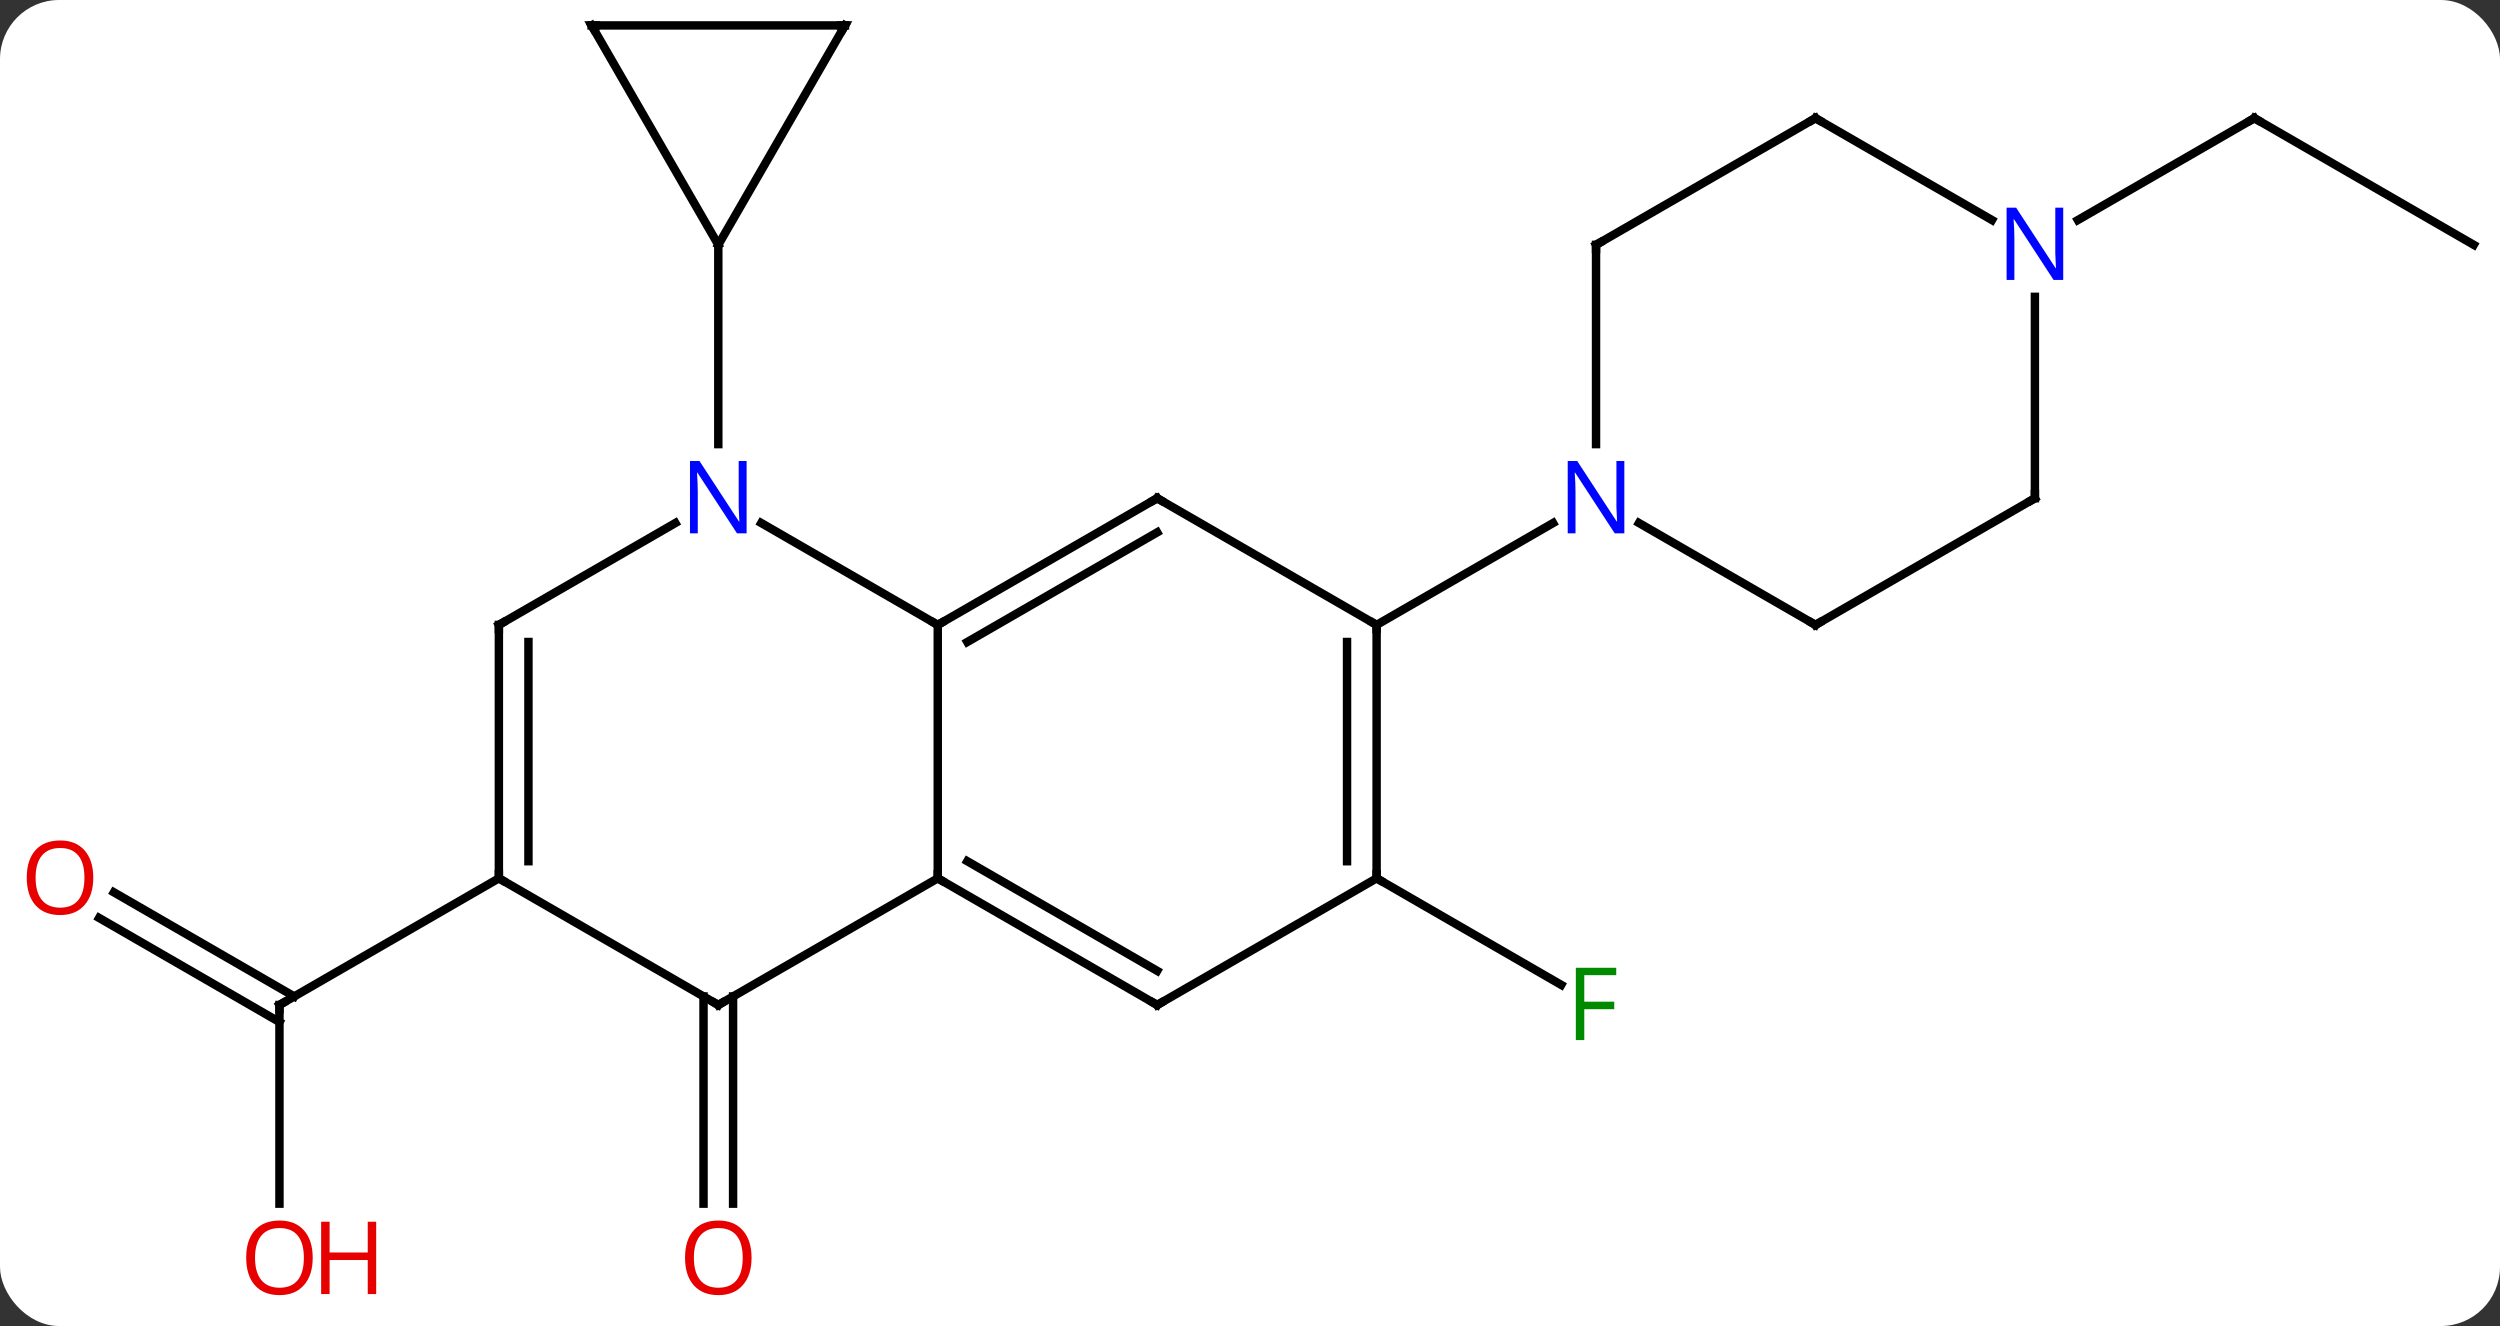 <svg width="296" viewBox="0 0 296 157" style="fill-opacity:1; color-rendering:auto; color-interpolation:auto; text-rendering:auto; stroke:black; stroke-linecap:square; stroke-miterlimit:10; shape-rendering:auto; stroke-opacity:1; fill:black; stroke-dasharray:none; font-weight:normal; stroke-width:1; font-family:'Open Sans'; font-style:normal; stroke-linejoin:miter; font-size:12; stroke-dashoffset:0; image-rendering:auto;" height="157" class="cas-substance-image" xmlns:xlink="http://www.w3.org/1999/xlink" xmlns="http://www.w3.org/2000/svg"><rect x="0" y="0" width="296" height="157" fill="#333333" stroke="none"/><svg class="cas-substance-single-component"><rect y="0" x="0" width="296" stroke="none" ry="7" rx="7" height="157" fill="white" class="cas-substance-group"/><svg y="0" x="0" width="296" viewBox="0 0 296 157" style="fill:black;" height="157" class="cas-substance-single-component-image"><svg><g><g transform="translate(150,76)" style="text-rendering:geometricPrecision; color-rendering:optimizeQuality; color-interpolation:linearRGB; stroke-linecap:butt; image-rendering:optimizeQuality;"><line y2="41.98" y1="66.513" x2="-63.203" x1="-63.203" style="fill:none;"/><line y2="41.98" y1="66.513" x2="-66.703" x1="-66.703" style="fill:none;"/><line y2="66.513" y1="42.99" x2="-116.913" x1="-116.913" style="fill:none;"/><line y2="29.653" y1="41.98" x2="-136.513" x1="-115.163" style="fill:none;"/><line y2="32.684" y1="45.011" x2="-138.263" x1="-116.913" style="fill:none;"/><line y2="27.99" y1="42.99" x2="-90.933" x1="-116.913" style="fill:none;"/><line y2="27.99" y1="40.61" x2="12.99" x1="34.847" style="fill:none;"/><line y2="-47.01" y1="-62.01" x2="142.893" x1="116.913" style="fill:none;"/><line y2="-49.945" y1="-62.01" x2="96.017" x1="116.913" style="fill:none;"/><line y2="-14.075" y1="-2.01" x2="-59.869" x1="-38.97" style="fill:none;"/><line y2="27.99" y1="-2.01" x2="-38.97" x1="-38.97" style="fill:none;"/><line y2="-17.01" y1="-2.01" x2="-12.99" x1="-38.97" style="fill:none;"/><line y2="-12.969" y1="0.011" x2="-12.99" x1="-35.47" style="fill:none;"/><line y2="-2.01" y1="-14.075" x2="-90.933" x1="-70.037" style="fill:none;"/><line y2="-47.01" y1="-23.416" x2="-64.953" x1="-64.953" style="fill:none;"/><line y2="42.99" y1="27.99" x2="-64.953" x1="-38.97" style="fill:none;"/><line y2="42.99" y1="27.99" x2="-12.99" x1="-38.97" style="fill:none;"/><line y2="38.949" y1="25.969" x2="-12.99" x1="-35.47" style="fill:none;"/><line y2="-2.01" y1="-17.01" x2="12.99" x1="-12.99" style="fill:none;"/><line y2="27.99" y1="-2.01" x2="-90.933" x1="-90.933" style="fill:none;"/><line y2="25.969" y1="0.011" x2="-87.433" x1="-87.433" style="fill:none;"/><line y2="27.99" y1="42.99" x2="-90.933" x1="-64.953" style="fill:none;"/><line y2="27.99" y1="42.99" x2="12.99" x1="-12.99" style="fill:none;"/><line y2="27.99" y1="-2.01" x2="12.99" x1="12.99" style="fill:none;"/><line y2="25.969" y1="0.011" x2="9.49" x1="9.49" style="fill:none;"/><line y2="-14.075" y1="-2.01" x2="33.886" x1="12.99" style="fill:none;"/><line y2="-72.99" y1="-47.01" x2="-49.953" x1="-64.953" style="fill:none;"/><line y2="-72.99" y1="-47.01" x2="-79.953" x1="-64.953" style="fill:none;"/><line y2="-72.99" y1="-72.99" x2="-79.953" x1="-49.953" style="fill:none;"/><line y2="-2.01" y1="-14.075" x2="64.953" x1="44.054" style="fill:none;"/><line y2="-47.01" y1="-23.416" x2="38.97" x1="38.97" style="fill:none;"/><line y2="-17.01" y1="-2.01" x2="90.933" x1="64.953" style="fill:none;"/><line y2="-62.01" y1="-47.01" x2="64.953" x1="38.97" style="fill:none;"/><line y2="-40.854" y1="-17.01" x2="90.933" x1="90.933" style="fill:none;"/><line y2="-49.945" y1="-62.01" x2="85.849" x1="64.953" style="fill:none;"/></g><g transform="translate(150,76)" style="fill:rgb(230,0,0); text-rendering:geometricPrecision; color-rendering:optimizeQuality; image-rendering:optimizeQuality; font-family:'Open Sans'; stroke:rgb(230,0,0); color-interpolation:linearRGB;"><path style="stroke:none;" d="M-61.016 72.92 Q-61.016 74.982 -62.055 76.162 Q-63.094 77.342 -64.937 77.342 Q-66.828 77.342 -67.859 76.177 Q-68.891 75.013 -68.891 72.904 Q-68.891 70.81 -67.859 69.662 Q-66.828 68.513 -64.937 68.513 Q-63.078 68.513 -62.047 69.685 Q-61.016 70.857 -61.016 72.92 ZM-67.844 72.92 Q-67.844 74.654 -67.101 75.56 Q-66.359 76.467 -64.937 76.467 Q-63.516 76.467 -62.789 75.568 Q-62.062 74.67 -62.062 72.92 Q-62.062 71.185 -62.789 70.295 Q-63.516 69.404 -64.937 69.404 Q-66.359 69.404 -67.101 70.302 Q-67.844 71.201 -67.844 72.92 Z"/></g><g transform="translate(150,76)" style="stroke-linecap:butt; text-rendering:geometricPrecision; color-rendering:optimizeQuality; image-rendering:optimizeQuality; font-family:'Open Sans'; color-interpolation:linearRGB; stroke-miterlimit:5;"><path style="fill:none;" d="M-116.913 43.49 L-116.913 42.99 L-116.48 42.74"/><path style="fill:rgb(230,0,0); stroke:none;" d="M-112.975 72.92 Q-112.975 74.982 -114.015 76.162 Q-115.054 77.342 -116.897 77.342 Q-118.788 77.342 -119.819 76.177 Q-120.85 75.013 -120.85 72.904 Q-120.85 70.81 -119.819 69.662 Q-118.788 68.513 -116.897 68.513 Q-115.038 68.513 -114.007 69.685 Q-112.975 70.857 -112.975 72.92 ZM-119.804 72.92 Q-119.804 74.654 -119.061 75.56 Q-118.319 76.467 -116.897 76.467 Q-115.475 76.467 -114.749 75.568 Q-114.022 74.67 -114.022 72.92 Q-114.022 71.185 -114.749 70.295 Q-115.475 69.404 -116.897 69.404 Q-118.319 69.404 -119.061 70.302 Q-119.804 71.201 -119.804 72.92 Z"/><path style="fill:rgb(230,0,0); stroke:none;" d="M-105.46 77.217 L-106.46 77.217 L-106.46 73.185 L-110.975 73.185 L-110.975 77.217 L-111.975 77.217 L-111.975 68.654 L-110.975 68.654 L-110.975 72.295 L-106.46 72.295 L-106.46 68.654 L-105.46 68.654 L-105.46 77.217 Z"/><path style="fill:rgb(230,0,0); stroke:none;" d="M-138.956 27.92 Q-138.956 29.982 -139.995 31.162 Q-141.034 32.342 -142.877 32.342 Q-144.768 32.342 -145.799 31.177 Q-146.831 30.013 -146.831 27.904 Q-146.831 25.81 -145.799 24.662 Q-144.768 23.513 -142.877 23.513 Q-141.018 23.513 -139.987 24.685 Q-138.956 25.857 -138.956 27.92 ZM-145.784 27.92 Q-145.784 29.654 -145.041 30.56 Q-144.299 31.467 -142.877 31.467 Q-141.456 31.467 -140.729 30.568 Q-140.002 29.67 -140.002 27.92 Q-140.002 26.185 -140.729 25.295 Q-141.456 24.404 -142.877 24.404 Q-144.299 24.404 -145.041 25.302 Q-145.784 26.201 -145.784 27.92 Z"/><path style="fill:rgb(0,138,0); stroke:none;" d="M37.579 47.146 L36.579 47.146 L36.579 38.584 L41.361 38.584 L41.361 39.459 L37.579 39.459 L37.579 42.599 L41.126 42.599 L41.126 43.49 L37.579 43.49 L37.579 47.146 Z"/><path style="fill:none;" d="M117.346 -61.76 L116.913 -62.01 L116.48 -61.76"/><path style="fill:none;" d="M-38.537 -2.26 L-38.97 -2.01 L-39.403 -2.26"/><path style="fill:rgb(0,5,255); stroke:none;" d="M-61.601 -12.854 L-62.742 -12.854 L-67.43 -20.041 L-67.476 -20.041 Q-67.383 -18.776 -67.383 -17.729 L-67.383 -12.854 L-68.305 -12.854 L-68.305 -21.416 L-67.18 -21.416 L-62.508 -14.26 L-62.461 -14.26 Q-62.461 -14.416 -62.508 -15.276 Q-62.555 -16.135 -62.539 -16.51 L-62.539 -21.416 L-61.601 -21.416 L-61.601 -12.854 Z"/><path style="fill:none;" d="M-38.537 28.24 L-38.97 27.99 L-38.97 27.49"/><path style="fill:none;" d="M-13.423 -16.76 L-12.99 -17.01 L-12.557 -16.76"/><path style="fill:none;" d="M-90.5 -2.26 L-90.933 -2.01 L-90.933 -1.51"/><path style="fill:none;" d="M-64.52 42.74 L-64.953 42.99 L-65.386 42.74"/><path style="fill:none;" d="M-13.423 42.74 L-12.99 42.99 L-12.557 42.74"/><path style="fill:none;" d="M12.99 -1.51 L12.99 -2.01 L12.557 -2.26"/><path style="fill:none;" d="M-90.933 27.49 L-90.933 27.99 L-90.5 28.24"/><path style="fill:none;" d="M12.99 27.49 L12.99 27.99 L13.423 28.24"/><path style="fill:none;" d="M-50.203 -72.557 L-49.953 -72.99 L-50.453 -72.99"/><path style="fill:none;" d="M-79.703 -72.557 L-79.953 -72.99 L-79.453 -72.99"/><path style="fill:rgb(0,5,255); stroke:none;" d="M42.322 -12.854 L41.181 -12.854 L36.493 -20.041 L36.447 -20.041 Q36.54 -18.776 36.54 -17.729 L36.54 -12.854 L35.618 -12.854 L35.618 -21.416 L36.743 -21.416 L41.415 -14.26 L41.462 -14.26 Q41.462 -14.416 41.415 -15.276 Q41.368 -16.135 41.384 -16.51 L41.384 -21.416 L42.322 -21.416 L42.322 -12.854 Z"/><path style="fill:none;" d="M64.52 -2.26 L64.953 -2.01 L65.386 -2.26"/><path style="fill:none;" d="M38.97 -46.51 L38.97 -47.01 L39.403 -47.26"/><path style="fill:none;" d="M90.5 -16.76 L90.933 -17.01 L90.933 -17.51"/><path style="fill:none;" d="M64.52 -61.76 L64.953 -62.01 L65.386 -61.76"/><path style="fill:rgb(0,5,255); stroke:none;" d="M94.285 -42.854 L93.144 -42.854 L88.456 -50.041 L88.41 -50.041 Q88.503 -48.776 88.503 -47.729 L88.503 -42.854 L87.581 -42.854 L87.581 -51.416 L88.706 -51.416 L93.378 -44.26 L93.425 -44.26 Q93.425 -44.416 93.378 -45.276 Q93.331 -46.135 93.347 -46.51 L93.347 -51.416 L94.285 -51.416 L94.285 -42.854 Z"/></g></g></svg></svg></svg></svg>